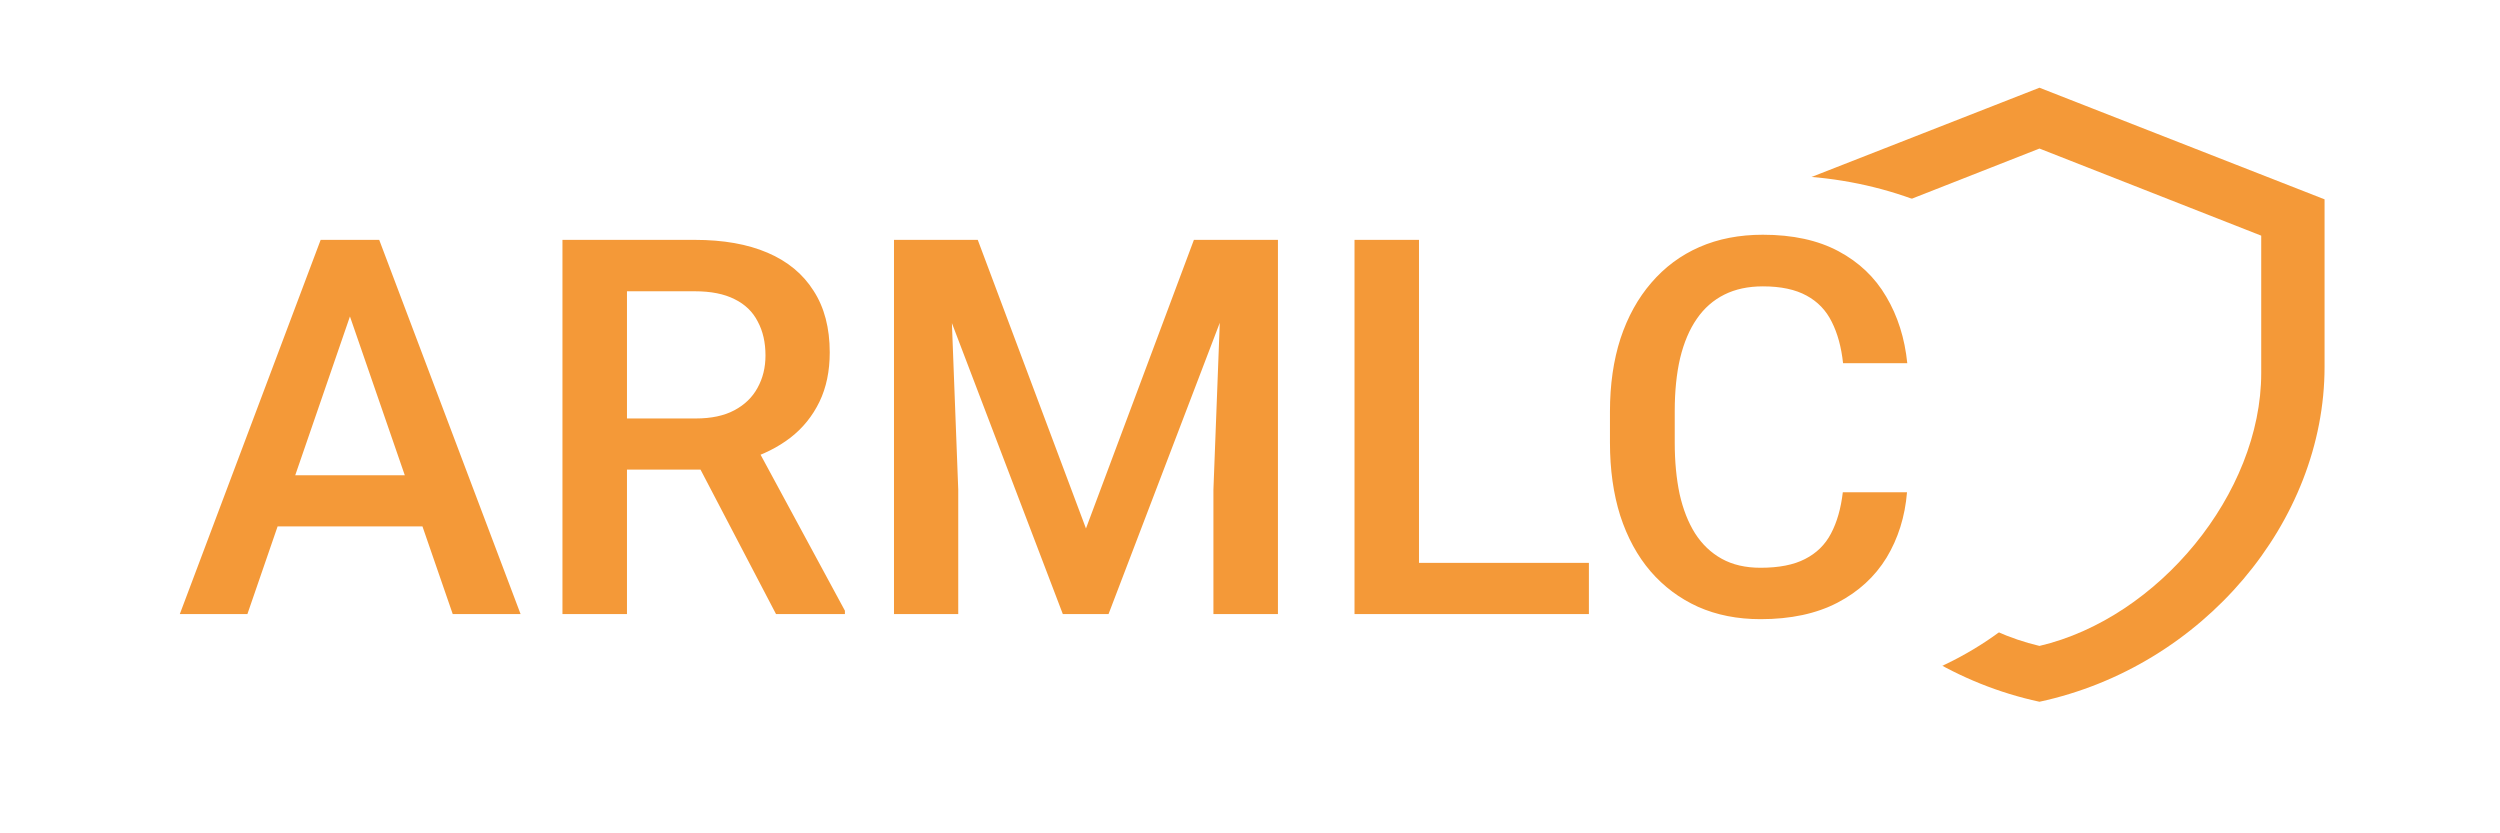 <svg width="57" height="19" viewBox="0 0 57 19" fill="none" xmlns="http://www.w3.org/2000/svg">
    <rect width="57" height="19" fill="white"/>
    <path d="M53 8.364C53 11.896 50.227 15.198 46.5 16C42.773 15.198 40 11.896 40 8.364V4.545L46.5 2L53 4.545V8.364ZM46.5 14.727C49.208 14.091 51.556 11.253 51.556 8.504V5.373L46.5 3.387L41.444 5.373V8.504C41.444 11.253 43.792 14.091 46.5 14.727Z" fill="#F49938"/>
    <ellipse cx="40.5" cy="10" rx="7.5" ry="6" fill="white"/>
    <path d="M8.189 6.605L5.641 14H4.1L7.311 5.469H8.295L8.189 6.605ZM10.322 14L7.768 6.605L7.656 5.469H8.646L11.869 14H10.322ZM10.199 10.836V12.002H5.559V10.836H10.199ZM12.824 5.469H15.842C16.49 5.469 17.043 5.566 17.5 5.762C17.957 5.957 18.307 6.246 18.549 6.629C18.795 7.008 18.918 7.477 18.918 8.035C18.918 8.461 18.84 8.836 18.684 9.16C18.527 9.484 18.307 9.758 18.021 9.98C17.736 10.199 17.396 10.369 17.002 10.49L16.557 10.707H13.844L13.832 9.541H15.865C16.217 9.541 16.51 9.479 16.744 9.354C16.979 9.229 17.154 9.059 17.271 8.844C17.393 8.625 17.453 8.379 17.453 8.105C17.453 7.809 17.395 7.551 17.277 7.332C17.164 7.109 16.988 6.939 16.75 6.822C16.512 6.701 16.209 6.641 15.842 6.641H14.295V14H12.824V5.469ZM17.693 14L15.69 10.168L17.23 10.162L19.264 13.924V14H17.693ZM20.98 5.469H22.293L24.76 12.049L27.221 5.469H28.533L25.275 14H24.232L20.98 5.469ZM20.383 5.469H21.631L21.848 11.164V14H20.383V5.469ZM27.883 5.469H29.137V14H27.666V11.164L27.883 5.469ZM36.227 12.834V14H31.943V12.834H36.227ZM32.353 5.469V14H30.883V5.469H32.353ZM42.016 11.223H43.48C43.434 11.781 43.277 12.279 43.012 12.717C42.746 13.15 42.373 13.492 41.893 13.742C41.412 13.992 40.828 14.117 40.141 14.117C39.613 14.117 39.139 14.023 38.717 13.836C38.295 13.645 37.934 13.375 37.633 13.027C37.332 12.676 37.102 12.252 36.941 11.756C36.785 11.26 36.707 10.705 36.707 10.092V9.383C36.707 8.77 36.787 8.215 36.947 7.719C37.111 7.223 37.346 6.799 37.65 6.447C37.955 6.092 38.32 5.82 38.746 5.633C39.176 5.445 39.658 5.352 40.193 5.352C40.873 5.352 41.447 5.477 41.916 5.727C42.385 5.977 42.748 6.322 43.006 6.764C43.268 7.205 43.428 7.711 43.486 8.281H42.022C41.982 7.914 41.897 7.6 41.764 7.338C41.635 7.076 41.443 6.877 41.19 6.74C40.935 6.6 40.603 6.529 40.193 6.529C39.857 6.529 39.565 6.592 39.315 6.717C39.065 6.842 38.855 7.025 38.688 7.268C38.52 7.51 38.393 7.809 38.307 8.164C38.225 8.516 38.184 8.918 38.184 9.371V10.092C38.184 10.521 38.221 10.912 38.295 11.264C38.373 11.611 38.49 11.91 38.647 12.16C38.807 12.41 39.01 12.604 39.256 12.74C39.502 12.877 39.797 12.945 40.141 12.945C40.559 12.945 40.897 12.879 41.154 12.746C41.416 12.613 41.613 12.42 41.746 12.166C41.883 11.908 41.973 11.594 42.016 11.223Z" fill="#F49938"/>
    </svg>
    